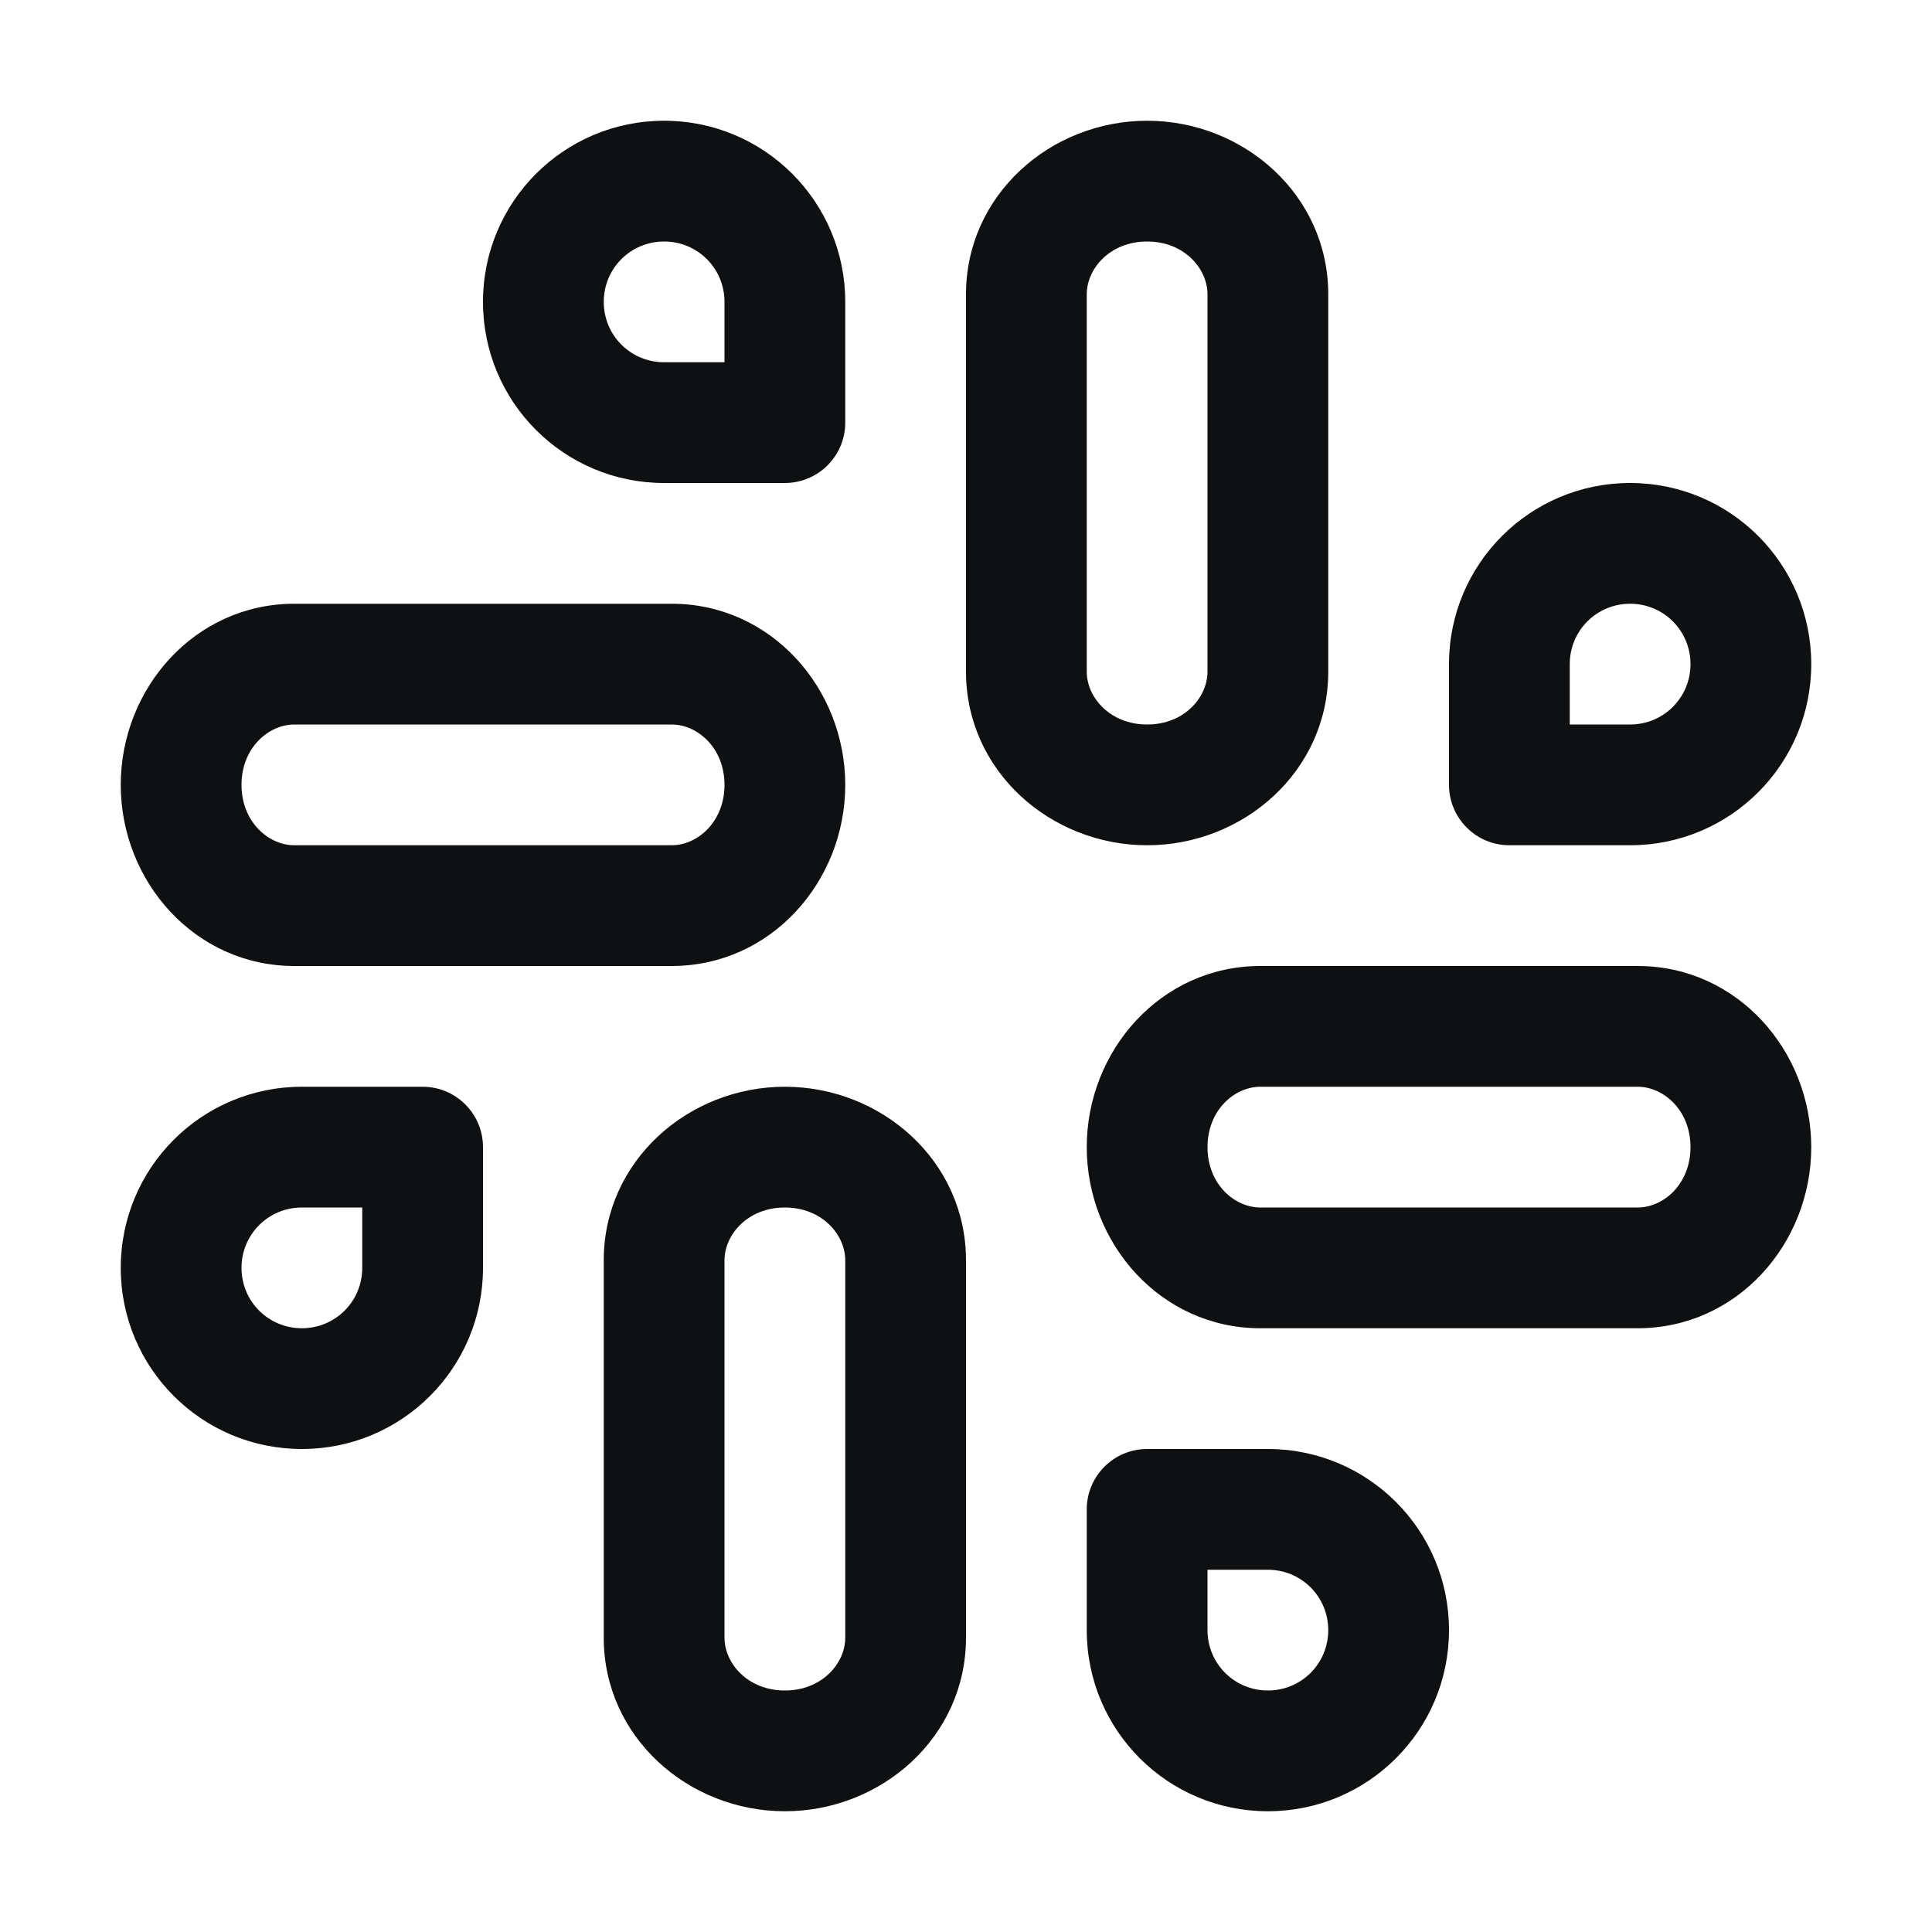 <svg viewBox="0 0 12 12" fill="none" xmlns="http://www.w3.org/2000/svg">
<path fill-rule="evenodd" clip-rule="evenodd" d="M7.125 0.75C6.526 0.75 6 1.21 6 1.828V4.172C6 4.79 6.526 5.25 7.125 5.25C7.724 5.25 8.25 4.79 8.25 4.172V1.828C8.25 1.21 7.724 0.75 7.125 0.75ZM6.75 1.828C6.75 1.669 6.894 1.5 7.125 1.5C7.356 1.5 7.5 1.669 7.5 1.828V4.172C7.5 4.331 7.356 4.5 7.125 4.5C6.894 4.5 6.75 4.331 6.75 4.172V1.828Z" fill="#0E1011"/>
<path fill-rule="evenodd" clip-rule="evenodd" d="M10.125 3C9.503 3 9 3.503 9 4.125V4.875C9 5.082 9.168 5.25 9.375 5.25H10.125C10.747 5.25 11.25 4.747 11.25 4.125C11.25 3.503 10.747 3 10.125 3ZM9.75 4.125C9.75 3.917 9.917 3.75 10.125 3.75C10.333 3.75 10.5 3.917 10.5 4.125C10.5 4.333 10.333 4.5 10.125 4.5H9.75V4.125Z" fill="#0E1011"/>
<path fill-rule="evenodd" clip-rule="evenodd" d="M3.75 7.828C3.75 7.21 4.276 6.75 4.875 6.75C5.474 6.75 6 7.21 6 7.828V10.172C6 10.79 5.474 11.25 4.875 11.25C4.276 11.25 3.75 10.79 3.75 10.172V7.828ZM4.875 7.5C4.644 7.5 4.5 7.669 4.5 7.828V10.172C4.5 10.331 4.644 10.5 4.875 10.5C5.106 10.5 5.25 10.331 5.25 10.172V7.828C5.25 7.669 5.106 7.5 4.875 7.5Z" fill="#0E1011"/>
<path fill-rule="evenodd" clip-rule="evenodd" d="M1.875 6.75C1.253 6.75 0.75 7.253 0.75 7.875C0.75 8.497 1.253 9 1.875 9C2.497 9 3 8.497 3 7.875V7.125C3 6.918 2.832 6.75 2.625 6.75H1.875ZM1.5 7.875C1.5 7.667 1.667 7.5 1.875 7.5H2.25V7.875C2.25 8.083 2.083 8.25 1.875 8.25C1.667 8.25 1.5 8.083 1.5 7.875Z" fill="#0E1011"/>
<path fill-rule="evenodd" clip-rule="evenodd" d="M6.75 7.125C6.75 6.526 7.21 6 7.828 6H10.172C10.79 6 11.25 6.526 11.25 7.125C11.25 7.724 10.79 8.25 10.172 8.25H7.828C7.21 8.25 6.75 7.724 6.75 7.125ZM7.828 6.75C7.669 6.75 7.5 6.894 7.5 7.125C7.5 7.356 7.669 7.5 7.828 7.5H10.172C10.331 7.5 10.5 7.356 10.5 7.125C10.5 6.894 10.331 6.75 10.172 6.75H7.828Z" fill="#0E1011"/>
<path fill-rule="evenodd" clip-rule="evenodd" d="M7.125 9C6.918 9 6.75 9.168 6.75 9.375V10.125C6.75 10.747 7.253 11.25 7.875 11.25C8.497 11.25 9 10.747 9 10.125C9 9.503 8.497 9 7.875 9H7.125ZM7.5 10.125V9.75H7.875C8.083 9.75 8.25 9.917 8.25 10.125C8.25 10.333 8.083 10.5 7.875 10.5C7.667 10.5 7.5 10.333 7.5 10.125Z" fill="#0E1011"/>
<path fill-rule="evenodd" clip-rule="evenodd" d="M0.75 4.875C0.75 4.276 1.21 3.75 1.828 3.75H4.172C4.79 3.75 5.25 4.276 5.25 4.875C5.25 5.474 4.79 6 4.172 6H1.828C1.21 6 0.75 5.474 0.75 4.875ZM1.828 4.5C1.669 4.5 1.5 4.644 1.5 4.875C1.5 5.106 1.669 5.25 1.828 5.25H4.172C4.331 5.25 4.5 5.106 4.5 4.875C4.5 4.644 4.331 4.5 4.172 4.5H1.828Z" fill="#0E1011"/>
<path fill-rule="evenodd" clip-rule="evenodd" d="M4.125 0.75C3.503 0.75 3 1.253 3 1.875C3 2.497 3.503 3 4.125 3H4.875C5.082 3 5.25 2.832 5.25 2.625V1.875C5.25 1.253 4.747 0.75 4.125 0.75ZM3.75 1.875C3.75 1.667 3.917 1.5 4.125 1.5C4.333 1.5 4.5 1.667 4.5 1.875V2.25H4.125C3.917 2.25 3.75 2.083 3.75 1.875Z" fill="#0E1011"/>
</svg>
